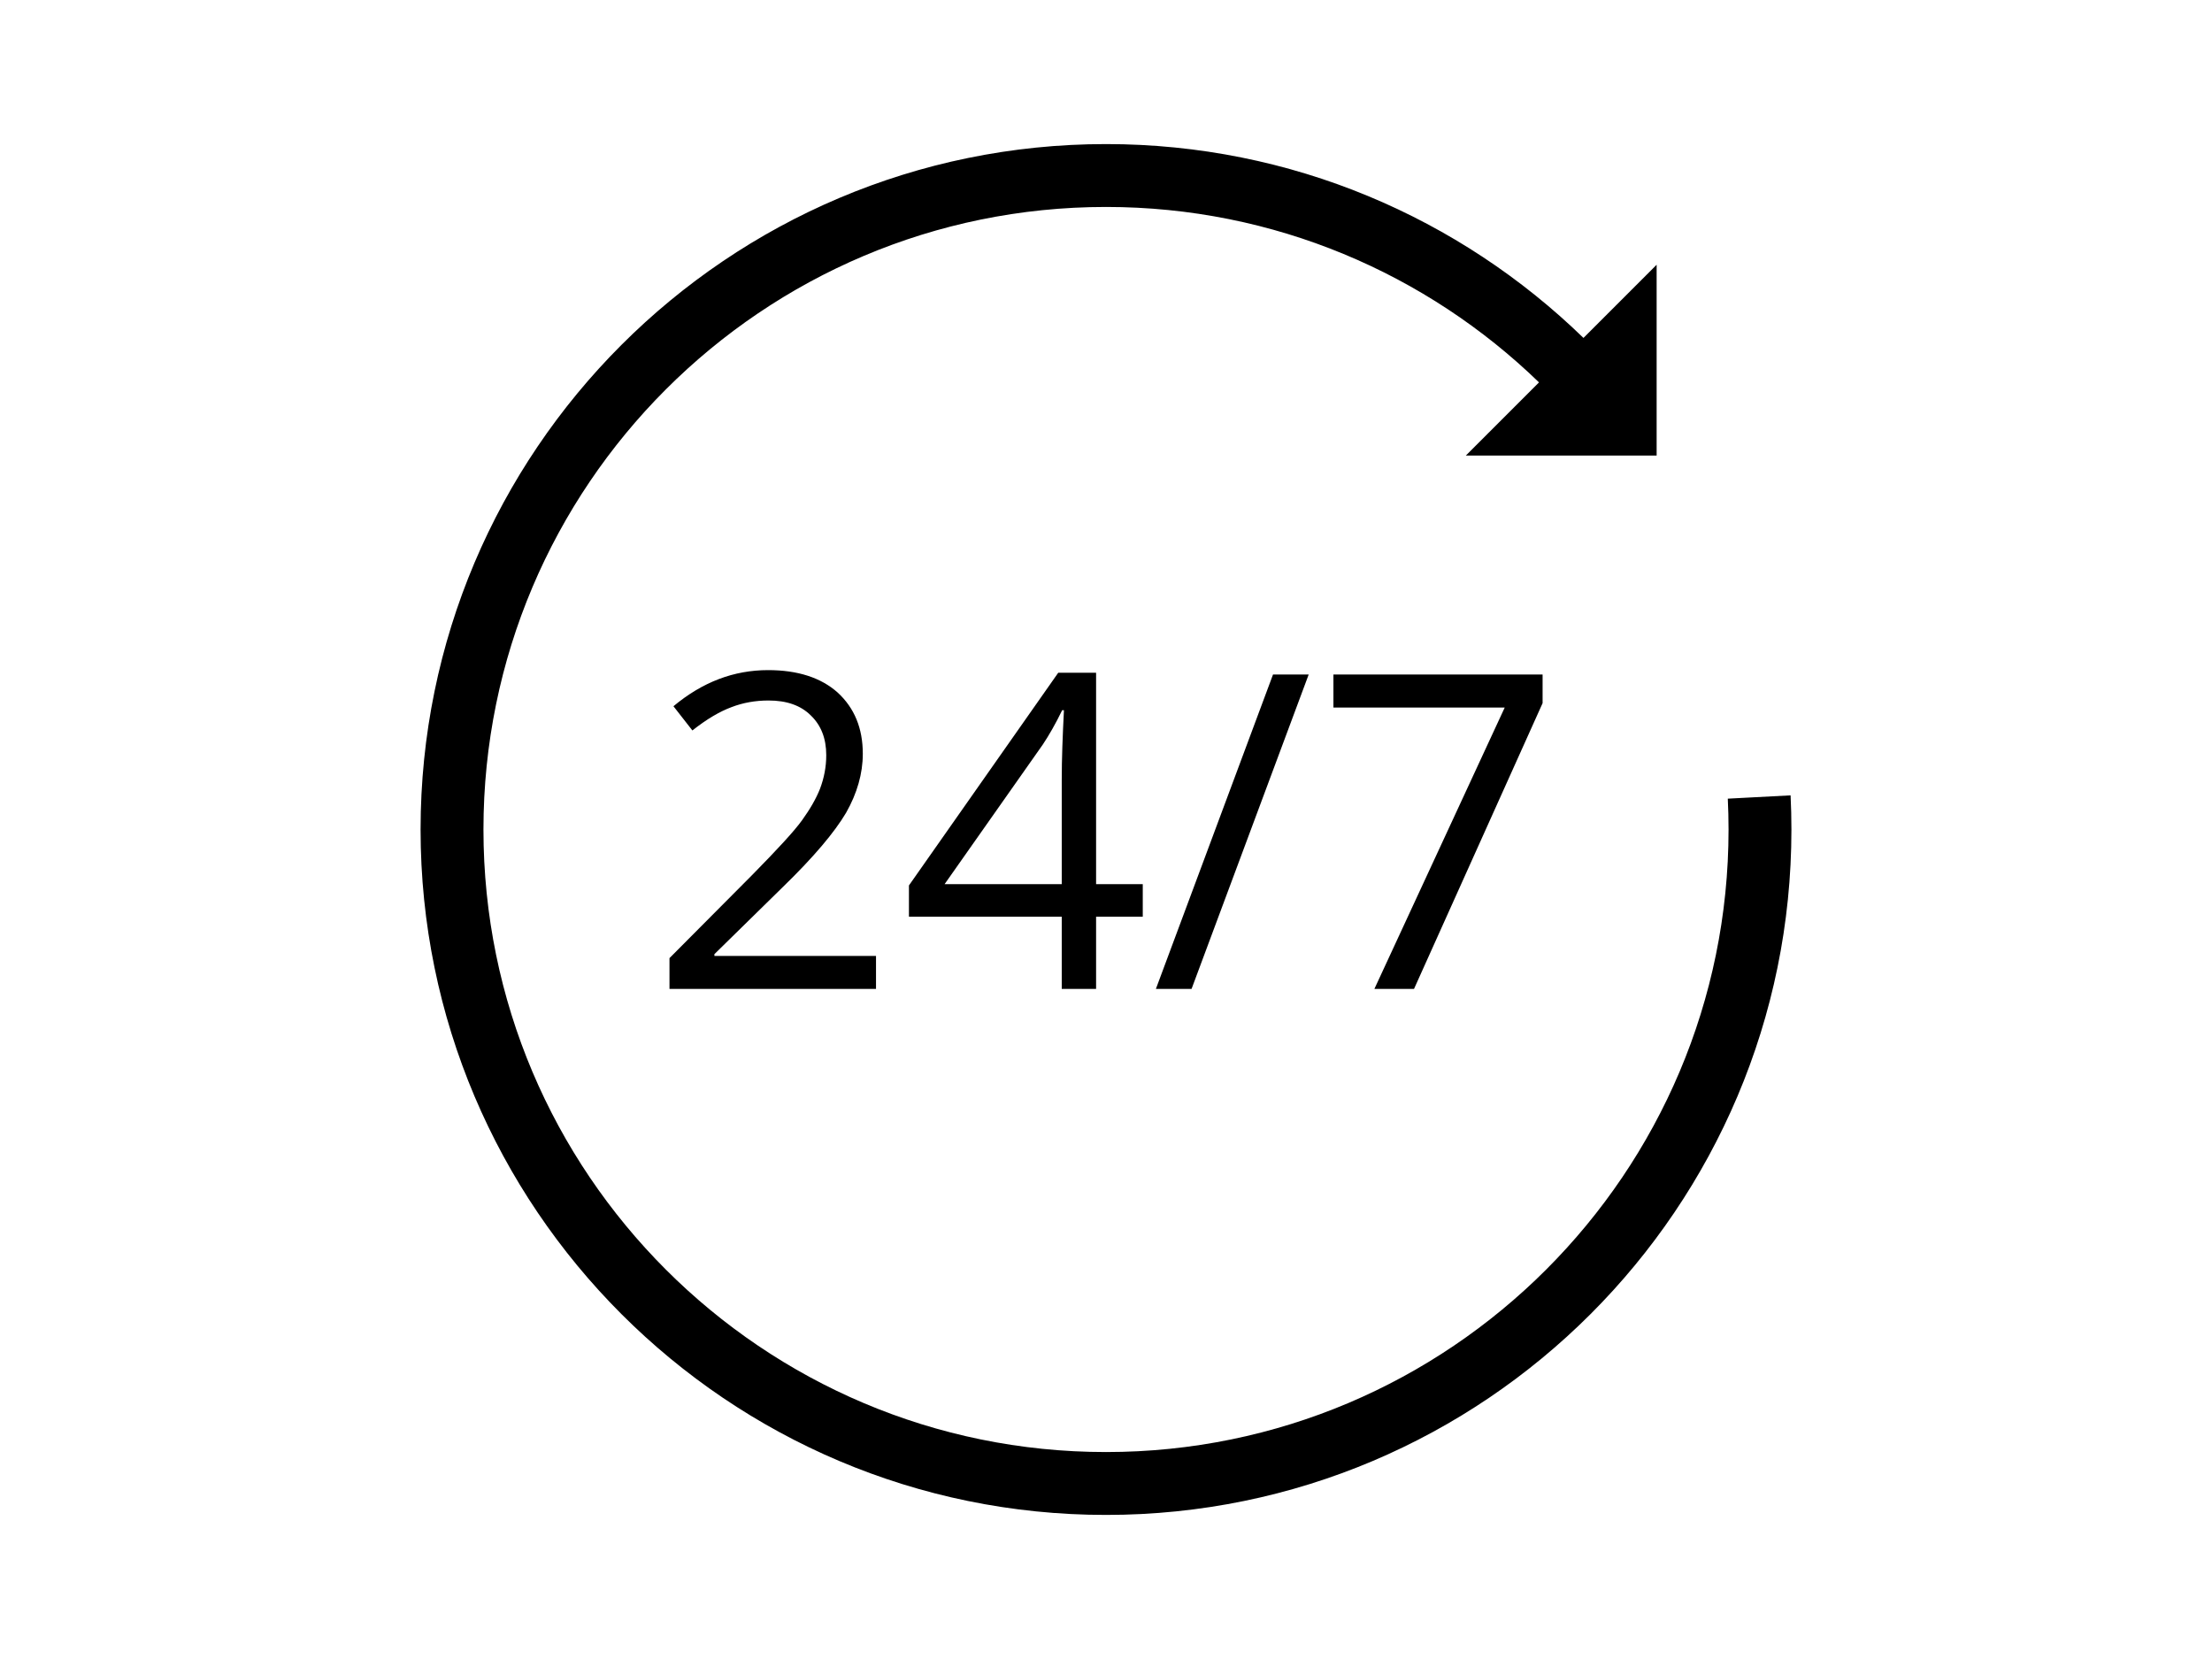<?xml version="1.0" encoding="UTF-8" standalone="no"?>
<!DOCTYPE svg PUBLIC "-//W3C//DTD SVG 1.1//EN" "http://www.w3.org/Graphics/SVG/1.1/DTD/svg11.dtd">
<svg width="100%" height="100%" viewBox="0 0 800 600" version="1.1" xmlns="http://www.w3.org/2000/svg" xmlns:xlink="http://www.w3.org/1999/xlink" xml:space="preserve" xmlns:serif="http://www.serif.com/" style="fill-rule:evenodd;clip-rule:evenodd;stroke-linejoin:round;stroke-miterlimit:2;">
    <path d="M556.602,138.293C516.077,99.032 460.841,74.848 400,74.848C275.735,74.848 174.848,175.735 174.848,300C174.848,424.265 275.735,525.152 400,525.152C524.265,525.152 625.152,424.265 625.152,300C625.152,296.26 625.061,292.54 624.88,288.848L647.59,287.653C647.791,291.733 647.893,295.854 647.893,300C647.893,436.816 536.816,547.893 400,547.893C263.184,547.893 152.107,436.816 152.107,300C152.107,163.184 263.184,52.107 400,52.107C467.109,52.107 528.025,78.831 572.681,122.214L599.145,95.75L599.145,164.75L530.145,164.75L556.602,138.293Z"/>
    <g transform="matrix(1,0,0,1,12.325,1.662)">
        <g transform="matrix(159.26,0,0,159.26,222,356)">
            <path d="M0.518,0L0.049,0L0.049,-0.07L0.237,-0.259C0.294,-0.317 0.332,-0.358 0.35,-0.383C0.368,-0.408 0.382,-0.432 0.391,-0.455C0.4,-0.479 0.405,-0.504 0.405,-0.531C0.405,-0.569 0.393,-0.599 0.37,-0.621C0.347,-0.644 0.315,-0.655 0.274,-0.655C0.244,-0.655 0.216,-0.65 0.19,-0.64C0.163,-0.63 0.134,-0.613 0.101,-0.587L0.058,-0.642C0.124,-0.697 0.195,-0.724 0.273,-0.724C0.34,-0.724 0.393,-0.707 0.431,-0.673C0.469,-0.638 0.488,-0.592 0.488,-0.534C0.488,-0.489 0.475,-0.444 0.45,-0.4C0.424,-0.356 0.377,-0.3 0.307,-0.232L0.151,-0.079L0.151,-0.075L0.518,-0.075L0.518,0Z" style="fill-rule:nonzero;"/>
        </g>
        <g transform="matrix(159.26,0,0,159.26,313.061,356)">
            <path d="M0.552,-0.164L0.446,-0.164L0.446,0L0.368,0L0.368,-0.164L0.021,-0.164L0.021,-0.235L0.36,-0.718L0.446,-0.718L0.446,-0.238L0.552,-0.238L0.552,-0.164ZM0.368,-0.238L0.368,-0.475C0.368,-0.522 0.37,-0.574 0.373,-0.633L0.369,-0.633C0.354,-0.602 0.339,-0.576 0.325,-0.555L0.102,-0.238L0.368,-0.238Z" style="fill-rule:nonzero;"/>
        </g>
        <g transform="matrix(159.26,0,0,159.26,404.122,356)">
            <path d="M0.357,-0.714L0.091,0L0.01,0L0.276,-0.714L0.357,-0.714Z" style="fill-rule:nonzero;"/>
        </g>
        <g transform="matrix(159.26,0,0,159.26,462.6,356)">
            <path d="M0.139,0L0.435,-0.639L0.046,-0.639L0.046,-0.714L0.521,-0.714L0.521,-0.649L0.229,0L0.139,0Z" style="fill-rule:nonzero;"/>
        </g>
    </g>
</svg>
